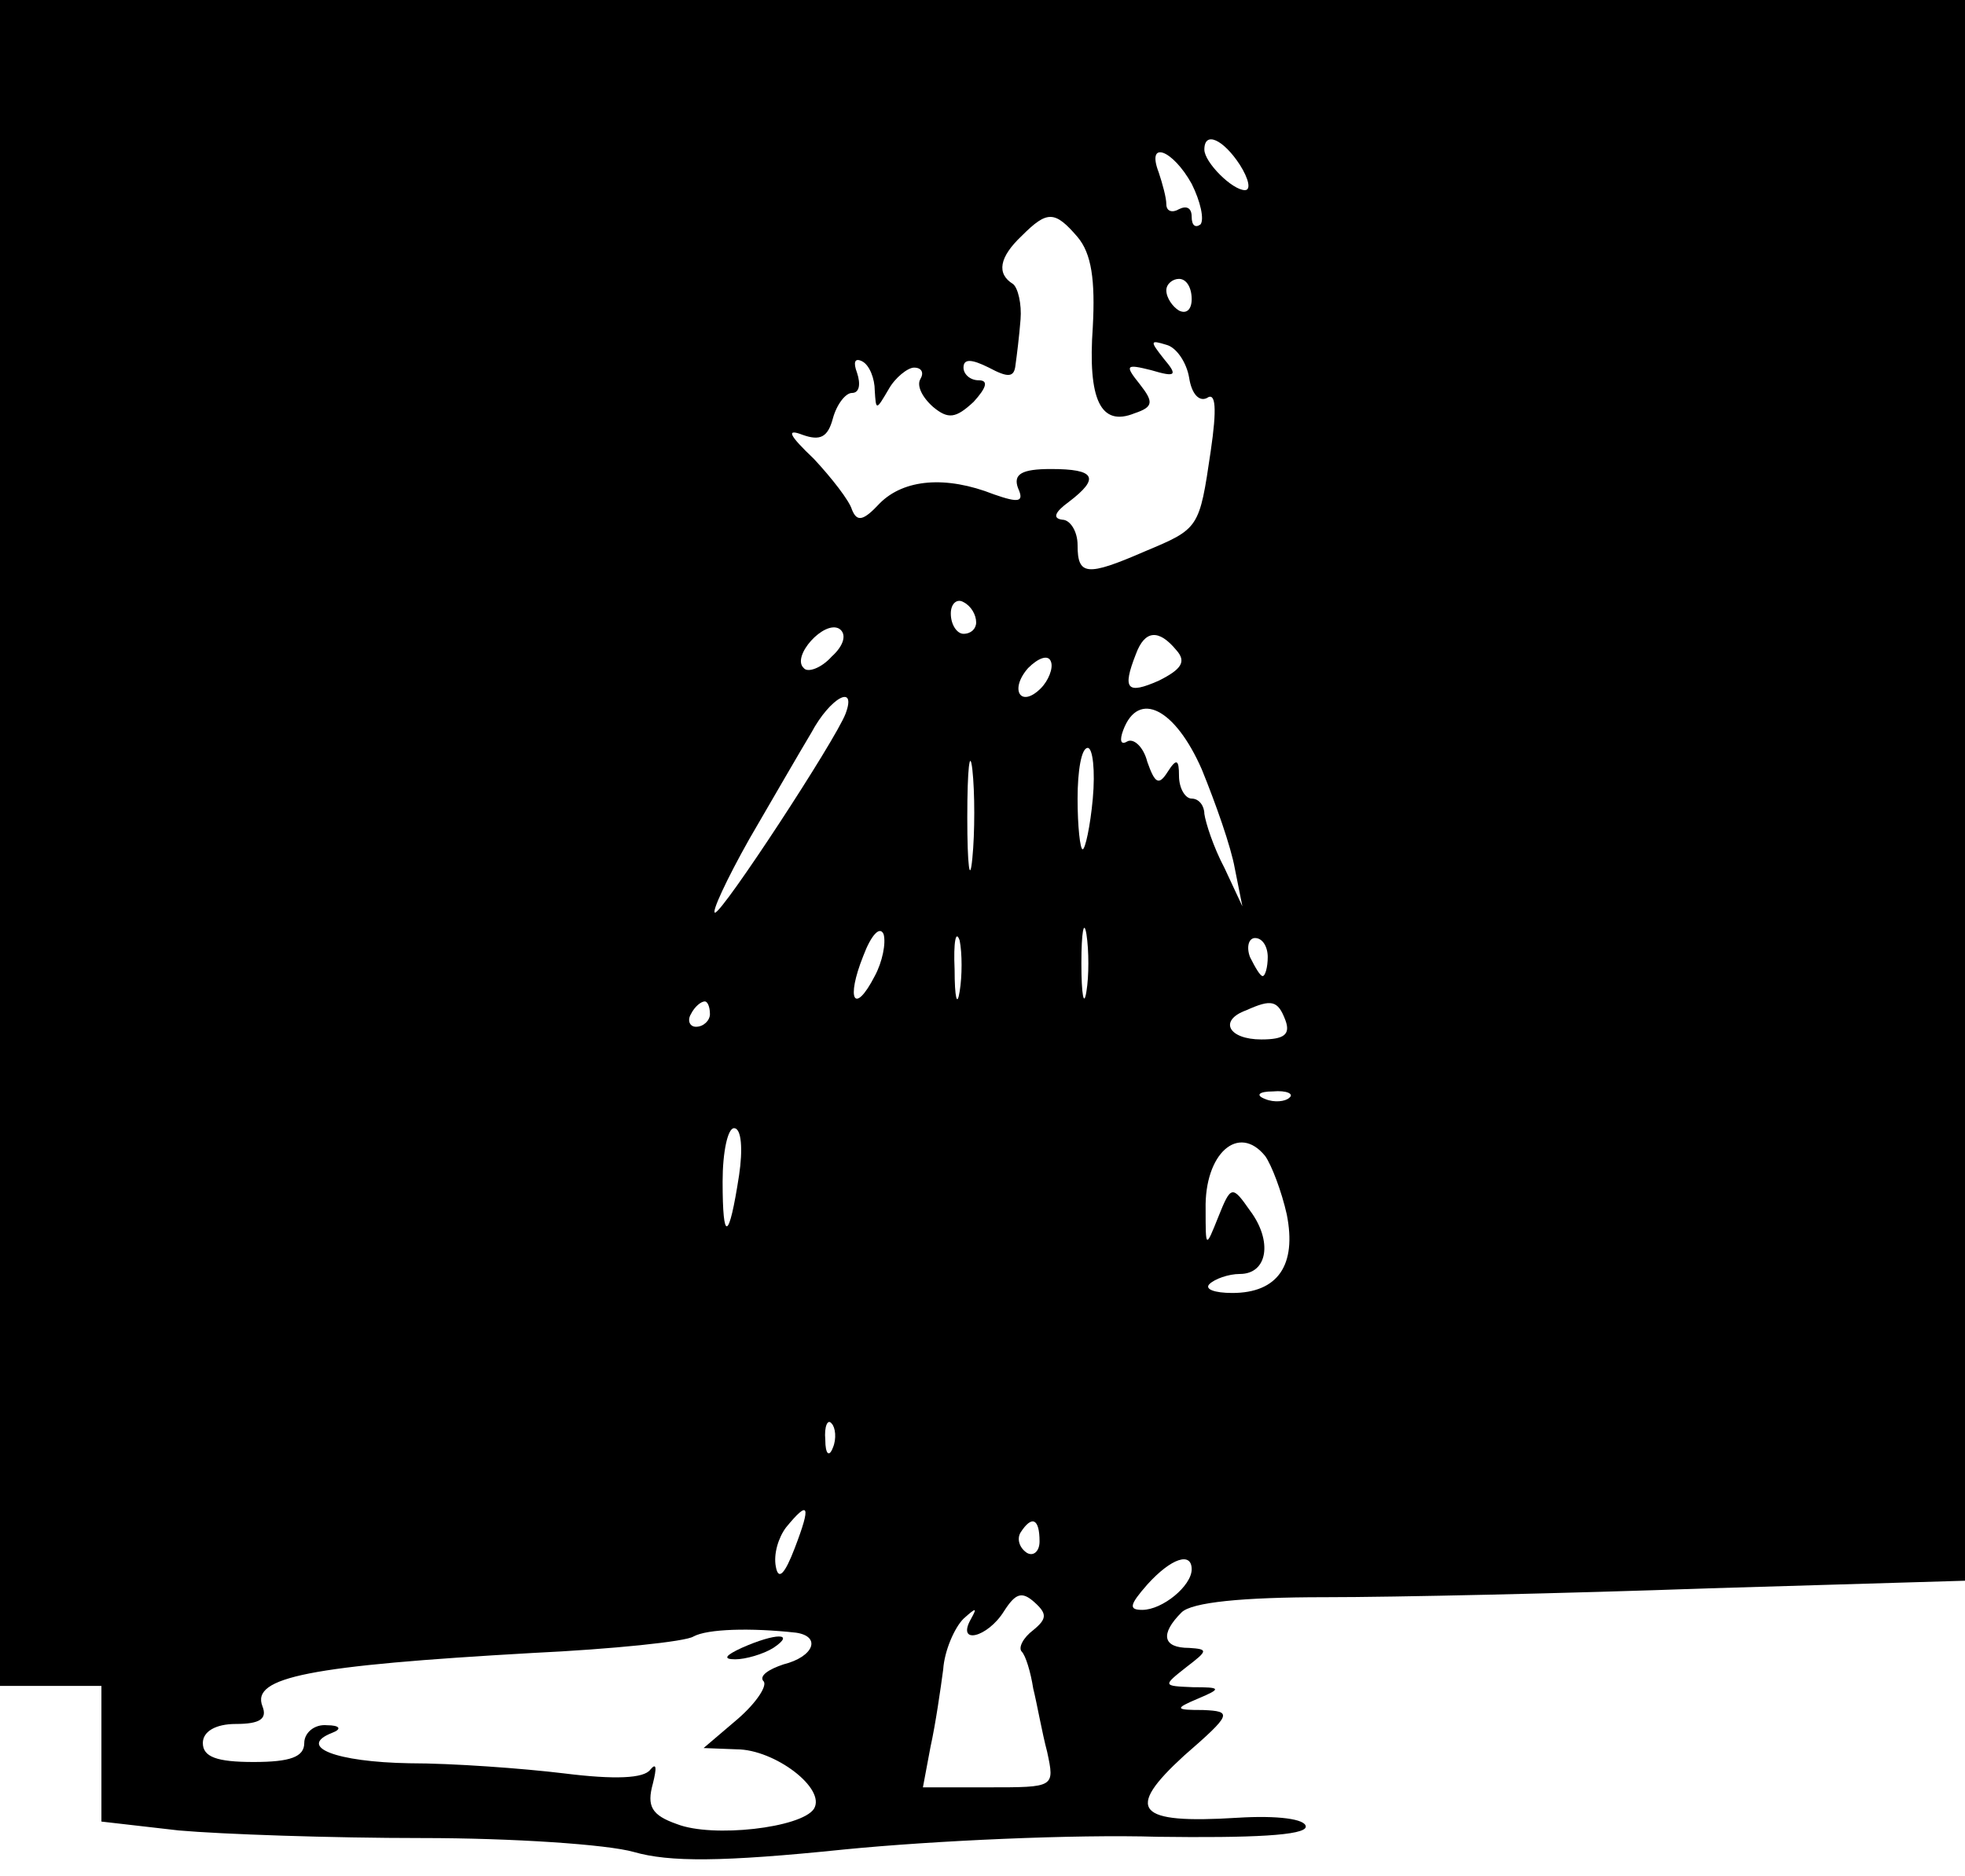 <?xml version="1.0" standalone="no"?>
<!DOCTYPE svg PUBLIC "-//W3C//DTD SVG 20010904//EN"
 "http://www.w3.org/TR/2001/REC-SVG-20010904/DTD/svg10.dtd">
<svg version="1.0" xmlns="http://www.w3.org/2000/svg"
 width="155pt" height="148pt" viewBox="0 0 155 148"
 preserveAspectRatio="xMidYMid meet">

<g transform="translate(0,148) scale(0.1,-0.1)"
fill="#000000" stroke="none">
<path d="M0 815 l0 -665 40 0 40 0 0 -54 0 -53 61 -7 c34 -3 120 -6 192 -6 71
0 146 -5 167 -11 28 -8 69 -8 166 2 71 7 182 12 247 10 74 -1 117 1 117 8 0 6
-22 9 -54 7 -80 -5 -89 6 -42 49 38 33 38 35 15 36 -22 0 -23 1 -4 9 19 8 18
9 -4 9 -24 1 -24 1 -5 16 17 13 17 14 2 15 -21 0 -23 11 -6 28 8 8 48 12 113
12 55 0 191 3 303 7 l202 6 0 624 0 623 -775 0 -775 0 0 -665z m978 535 c7
-11 9 -20 4 -20 -10 0 -32 22 -32 32 0 15 15 8 28 -12z m-38 -15 c7 -14 10
-28 7 -32 -4 -3 -7 -1 -7 6 0 7 -4 9 -10 6 -5 -3 -10 -2 -10 4 0 5 -3 16 -6
25 -10 26 11 18 26 -9z m-90 -42 c11 -13 14 -34 12 -71 -4 -57 6 -79 33 -68
15 5 15 9 4 23 -12 15 -11 16 9 11 20 -6 21 -4 10 9 -11 14 -11 15 2 11 8 -2
16 -14 18 -26 2 -13 8 -19 14 -16 7 5 8 -8 3 -42 -9 -61 -9 -61 -52 -79 -46
-20 -53 -19 -53 5 0 11 -6 20 -12 20 -8 1 -6 6 5 14 25 19 21 26 -14 26 -23 0
-30 -4 -26 -15 5 -11 1 -12 -19 -5 -38 15 -71 12 -90 -7 -13 -14 -18 -15 -22
-5 -2 7 -16 25 -30 40 -20 19 -22 24 -9 19 14 -5 20 -2 24 13 3 11 10 20 15
20 6 0 7 7 4 16 -3 8 -2 12 4 9 6 -3 10 -14 10 -23 1 -16 1 -16 11 1 5 9 15
17 20 17 6 0 8 -4 5 -9 -3 -5 1 -14 10 -22 12 -10 18 -9 32 4 10 11 12 17 4
17 -7 0 -12 5 -12 10 0 7 6 7 20 0 15 -8 20 -8 21 2 1 7 3 23 4 36 1 12 -2 25
-6 28 -13 8 -11 21 7 38 20 20 26 20 44 -1z m90 -49 c0 -8 -4 -12 -10 -9 -5 3
-10 10 -10 16 0 5 5 9 10 9 6 0 10 -7 10 -16z m-170 -255 c0 -5 -4 -9 -10 -9
-5 0 -10 7 -10 16 0 8 5 12 10 9 6 -3 10 -10 10 -16z m-114 -27 c-8 -9 -19
-13 -22 -9 -10 9 16 38 28 31 6 -4 4 -13 -6 -22z m272 5 c8 -9 4 -15 -14 -24
-25 -11 -29 -7 -18 21 7 19 18 20 32 3z m-107 -30 c-16 -16 -25 -1 -10 16 8 8
16 11 18 5 2 -5 -2 -15 -8 -21z m-154 -20 c-8 -21 -97 -157 -103 -157 -3 0 9
26 27 58 18 31 40 69 49 84 15 28 36 39 27 15z m281 -44 c11 -27 23 -61 26
-78 l6 -30 -14 30 c-9 17 -15 36 -16 43 0 6 -4 12 -10 12 -5 0 -10 8 -10 18 0
13 -2 14 -9 3 -7 -11 -10 -9 -16 8 -3 12 -11 19 -16 16 -5 -3 -6 1 -3 9 12 32
41 17 62 -31z m-181 -70 c-2 -21 -4 -6 -4 32 0 39 2 55 4 38 2 -18 2 -50 0
-70z m95 47 c-2 -22 -6 -40 -8 -40 -2 0 -4 18 -4 40 0 22 3 40 8 40 4 0 6 -18
4 -40z m-5 -152 c-2 -13 -4 -3 -4 22 0 25 2 35 4 23 2 -13 2 -33 0 -45z m-167
12 c-16 -31 -23 -19 -9 16 6 16 13 24 16 17 2 -7 -1 -22 -7 -33z m67 -12 c-2
-13 -4 -5 -4 17 -1 22 1 32 4 23 2 -10 2 -28 0 -40z m243 27 c0 -8 -2 -15 -4
-15 -2 0 -6 7 -10 15 -3 8 -1 15 4 15 6 0 10 -7 10 -15z m-440 -45 c0 -5 -5
-10 -11 -10 -5 0 -7 5 -4 10 3 6 8 10 11 10 2 0 4 -4 4 -10z m454 -5 c4 -11
-1 -15 -19 -15 -26 0 -34 15 -12 23 20 9 25 8 31 -8z m3 -61 c-3 -3 -12 -4
-19 -1 -8 3 -5 6 6 6 11 1 17 -2 13 -5z m-434 -61 c-8 -52 -13 -54 -13 -5 0
23 4 42 9 42 6 0 7 -17 4 -37z m415 15 c5 -7 13 -28 17 -46 8 -40 -7 -62 -43
-62 -14 0 -22 3 -18 7 4 4 15 8 24 8 22 0 26 26 8 50 -14 20 -15 20 -25 -5
-10 -25 -10 -25 -10 6 -1 44 26 68 47 42z m-341 -230 c-3 -8 -6 -5 -6 6 -1 11
2 17 5 13 3 -3 4 -12 1 -19z m-30 -79 c-8 -21 -13 -26 -15 -15 -2 10 2 23 8
31 18 22 20 18 7 -16z m193 5 c0 -8 -5 -12 -10 -9 -6 4 -8 11 -5 16 9 14 15
11 15 -7z m120 -22 c0 -13 -23 -32 -39 -32 -11 0 -10 4 4 20 19 21 35 26 35
12z m-125 -48 c-8 -6 -12 -14 -9 -17 3 -3 7 -16 9 -29 3 -12 7 -35 11 -50 6
-28 6 -28 -46 -28 l-52 0 6 32 c4 18 8 46 10 61 1 15 9 33 16 40 10 9 11 9 6
0 -12 -21 13 -15 26 6 9 14 14 16 24 7 10 -9 10 -13 -1 -22z m-187 -2 c20 -3
14 -19 -10 -25 -12 -4 -19 -9 -16 -13 4 -3 -5 -17 -20 -30 l-27 -23 26 -1 c30
0 71 -31 61 -47 -10 -15 -80 -23 -108 -12 -20 7 -24 14 -19 32 3 12 3 17 -2
11 -5 -7 -28 -8 -68 -3 -33 4 -88 8 -122 8 -58 1 -89 13 -61 24 8 3 6 6 -4 6
-10 1 -18 -6 -18 -14 0 -11 -11 -15 -40 -15 -29 0 -40 4 -40 15 0 9 10 15 26
15 19 0 25 4 21 14 -9 23 37 32 213 42 63 3 121 9 127 13 11 6 45 7 81 3z"/>
<path d="M585 180 c-13 -6 -15 -9 -5 -9 8 0 22 4 30 9 18 12 2 12 -25 0z"/>
</g>
</svg>
